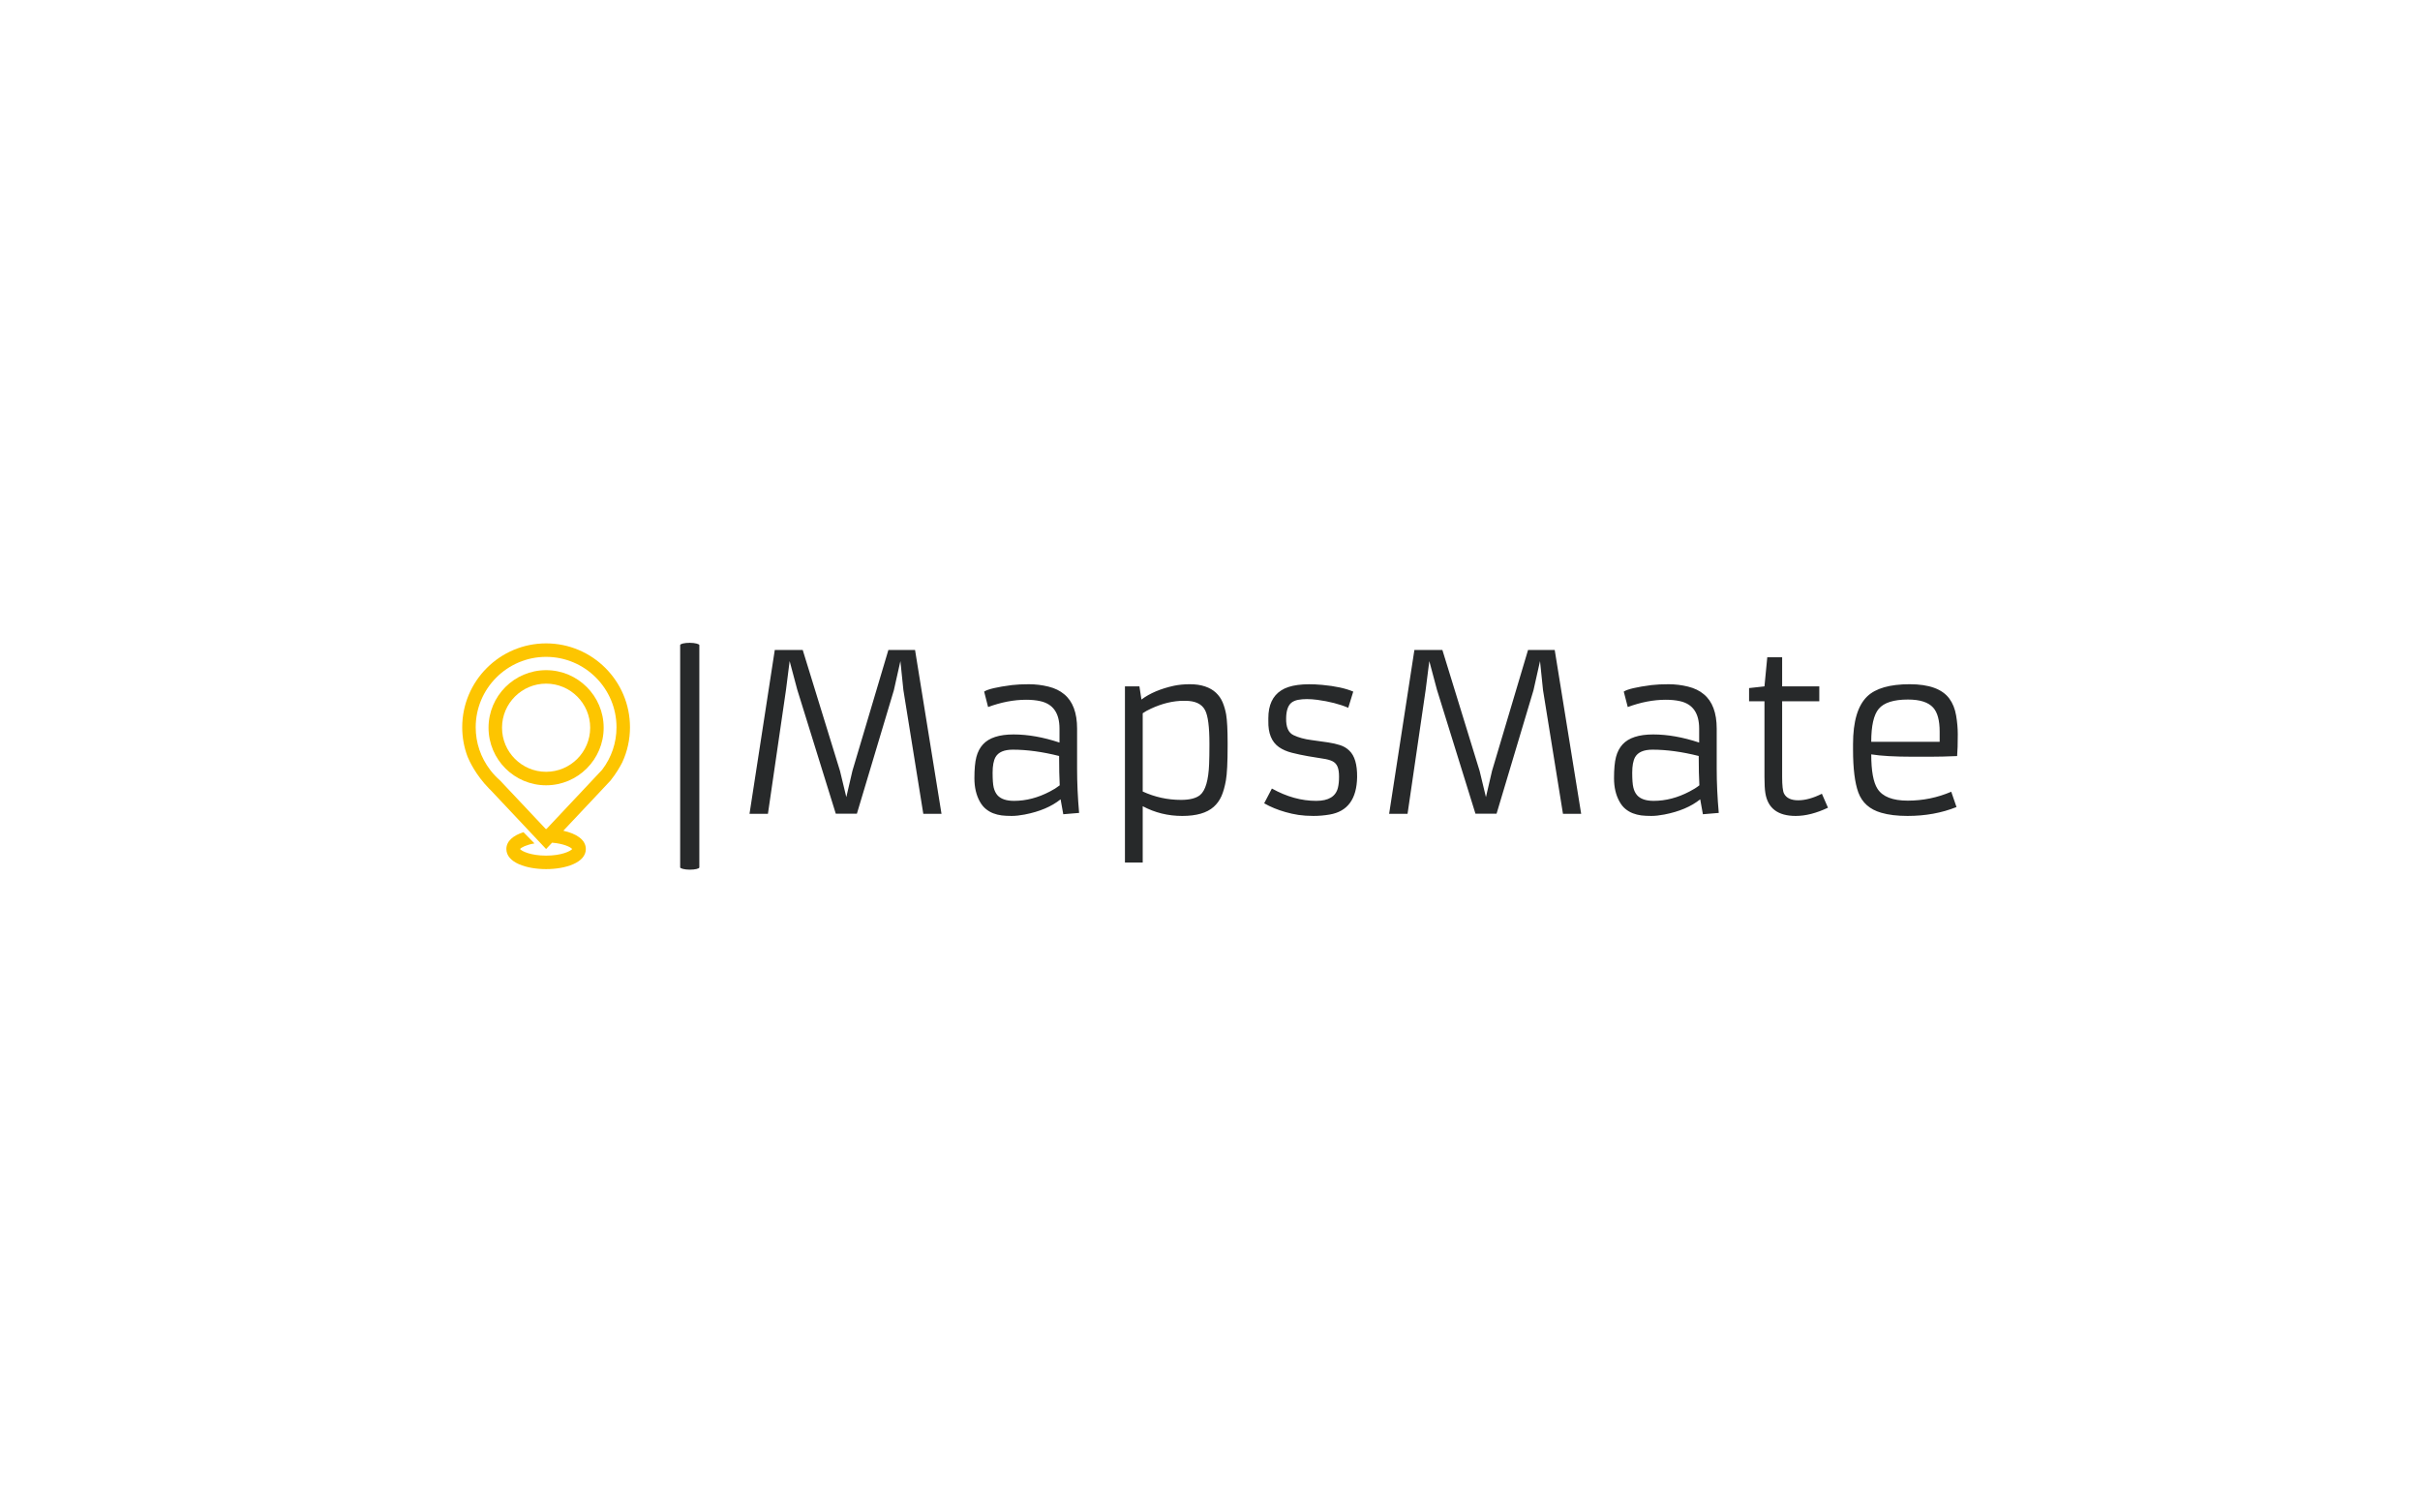 <svg viewBox="0 0 640 400" data-background-color="#ffffff" preserveAspectRatio="xMidYMid meet" height="400" width="640" xmlns="http://www.w3.org/2000/svg" xmlns:xlink="http://www.w3.org/1999/xlink"><rect width="640" height="400" x="0" y="0" opacity="1" fill="#ffffff" data-fill-palette-color="background" id="background"></rect><g id="tight-bounds" transform="matrix(1,0,0,1,122.24,170.003)"><svg viewBox="0 0 395.52 59.995" height="59.995" width="395.52"><g><svg viewBox="0 0 489.565 74.26" height="59.995" width="395.52"><g><rect width="6.275" height="74.26" x="71.343" y="0" fill="#27292a" opacity="1" stroke-width="0" stroke="transparent" fill-opacity="1" class="rect-o-0" data-fill-palette-color="primary" rx="1%" id="o-0" data-palette-color="#27292a"></rect></g><g transform="matrix(1,0,0,1,94.045,0.185)"><svg viewBox="0 0 395.52 73.891" height="73.891" width="395.52"><g><svg viewBox="0 0 395.52 73.891" height="73.891" width="395.52"><g><svg viewBox="0 0 395.52 73.891" height="73.891" width="395.52"><g transform="matrix(1,0,0,1,0,0)"><svg width="395.52" viewBox="3.08 -37.35 275.46 48.46" height="73.891" data-palette-color="#27292a"><svg></svg><g class="undefined-text-0" data-fill-palette-color="primary" id="text-0"><path d="M3.08 0l5.76-37.35h6.37l8.5 27.58 1.44 5.96 1.39-5.98 8.2-27.56h6.08l6.03 37.35h-4.15l-4.54-28.22-0.68-6.59-1.49 6.64-8.43 28.15h-4.81l-8.79-28.3-1.73-6.49-0.83 6.54-4.12 28.27zM77.76-19.41v9.11c0 3.24 0.153 6.607 0.46 10.1v0l-3.61 0.3-0.61-3.4c-2.067 1.66-4.8 2.817-8.2 3.47v0c-1.107 0.213-2.093 0.32-2.96 0.32-0.86 0-1.62-0.04-2.28-0.12-0.66-0.087-1.297-0.247-1.91-0.48-0.607-0.233-1.17-0.563-1.69-0.99-0.52-0.42-0.977-0.98-1.37-1.68v0c-0.827-1.48-1.24-3.26-1.24-5.34 0-2.073 0.15-3.683 0.45-4.83 0.3-1.147 0.8-2.103 1.5-2.87v0c1.38-1.513 3.707-2.27 6.98-2.27 3.273 0 6.763 0.617 10.47 1.85v0-3.17c0-3.533-1.457-5.623-4.37-6.27v0c-0.94-0.213-2.02-0.32-3.24-0.32v0c-2.787 0-5.677 0.553-8.67 1.66v0l-0.9-3.52c0.827-0.553 2.943-1.05 6.35-1.49v0c1.073-0.127 2.36-0.19 3.86-0.19 1.507 0 2.987 0.18 4.44 0.54 1.447 0.353 2.65 0.937 3.61 1.75v0c1.953 1.613 2.93 4.227 2.93 7.84zM73.66-13.18v0c-3.813-0.96-7.33-1.44-10.55-1.44v0c-1.987 0-3.303 0.567-3.95 1.7v0c-0.44 0.8-0.66 1.98-0.66 3.54 0 1.567 0.083 2.7 0.25 3.4 0.173 0.7 0.453 1.277 0.84 1.73v0c0.767 0.867 2.03 1.3 3.79 1.3v0c2.747 0 5.473-0.71 8.18-2.13v0c0.827-0.42 1.573-0.89 2.24-1.41v0c-0.093-1.76-0.14-3.99-0.14-6.69zM92.72-1.73v0 12.84h-4.05v-40.16h3.3l0.46 3c1.907-1.433 4.39-2.483 7.45-3.15v0c1.107-0.227 2.31-0.34 3.61-0.34 1.3 0 2.453 0.17 3.46 0.51 1 0.34 1.823 0.817 2.47 1.43 0.653 0.613 1.16 1.34 1.52 2.18 0.353 0.847 0.62 1.767 0.8 2.76v0c0.227 1.367 0.34 3.55 0.34 6.55v0 0.56c0 3.807-0.13 6.443-0.39 7.91-0.26 1.467-0.6 2.673-1.02 3.62-0.427 0.953-1.013 1.763-1.76 2.43v0c-1.547 1.387-3.94 2.08-7.18 2.08-3.233 0-6.237-0.74-9.01-2.22zM92.72-22.92v17.84c2.773 1.273 5.68 1.91 8.72 1.91v0c1.987 0 3.437-0.367 4.35-1.1v0c1.233-1.013 1.923-3.367 2.07-7.06v0c0.047-1.22 0.07-2.62 0.07-4.2v0-0.53c0-3.747-0.323-6.253-0.97-7.52v0c-0.733-1.453-2.247-2.18-4.54-2.18v0h-0.37c-2.393 0-4.877 0.597-7.45 1.79v0c-0.747 0.34-1.373 0.69-1.88 1.05zM120.41-2.39l1.76-3.37c3.353 1.873 6.723 2.81 10.11 2.81v0c2.813 0 4.463-1.003 4.95-3.01v0c0.167-0.68 0.25-1.513 0.25-2.5 0-0.987-0.117-1.75-0.35-2.29-0.227-0.547-0.607-0.957-1.14-1.23-0.54-0.267-1.253-0.463-2.14-0.59-0.887-0.133-2.013-0.317-3.38-0.55-1.367-0.24-2.62-0.507-3.76-0.8-1.14-0.293-2.11-0.717-2.91-1.27v0c-1.693-1.187-2.507-3.187-2.44-6v0-0.61c0-2.967 0.977-5.077 2.93-6.33v0c1.887-1.233 5.003-1.653 9.35-1.26v0c2.967 0.273 5.327 0.783 7.08 1.53v0l-1.14 3.69c-1.953-0.833-4.3-1.437-7.04-1.81v0c-0.847-0.113-1.64-0.17-2.38-0.17-0.74 0-1.41 0.057-2.01 0.17-0.6 0.113-1.103 0.327-1.51 0.64v0c-0.787 0.633-1.193 1.813-1.22 3.54v0c-0.053 2.033 0.513 3.327 1.7 3.88v0c1.14 0.54 2.493 0.91 4.06 1.11 1.56 0.207 2.837 0.387 3.83 0.54 0.993 0.153 1.897 0.36 2.71 0.62 0.813 0.26 1.513 0.677 2.1 1.25v0c1.22 1.153 1.813 3.163 1.78 6.03v0c-0.08 4.993-2.163 7.84-6.25 8.54v0c-1.233 0.213-2.47 0.32-3.71 0.32-1.233 0-2.37-0.077-3.41-0.23-1.033-0.16-2.02-0.377-2.96-0.65v0c-1.793-0.507-3.413-1.173-4.86-2zM148.9 0l5.76-37.35h6.38l8.49 27.58 1.44 5.96 1.39-5.98 8.21-27.56h6.08l6.03 37.35h-4.15l-4.55-28.22-0.68-6.59-1.49 6.64-8.42 28.15h-4.81l-8.79-28.3-1.73-6.49-0.83 6.54-4.13 28.27zM223.58-19.41v9.11c0 3.24 0.157 6.607 0.47 10.1v0l-3.62 0.3-0.61-3.4c-2.067 1.66-4.8 2.817-8.2 3.47v0c-1.107 0.213-2.09 0.32-2.95 0.32-0.867 0-1.63-0.04-2.29-0.12-0.653-0.087-1.287-0.247-1.9-0.48-0.613-0.233-1.18-0.563-1.7-0.99-0.52-0.42-0.973-0.98-1.36-1.68v0c-0.833-1.48-1.25-3.26-1.25-5.34 0-2.073 0.15-3.683 0.45-4.83 0.3-1.147 0.8-2.103 1.5-2.87v0c1.387-1.513 3.717-2.27 6.99-2.27 3.267 0 6.757 0.617 10.47 1.85v0-3.17c0-3.533-1.457-5.623-4.37-6.27v0c-0.947-0.213-2.03-0.32-3.25-0.32v0c-2.78 0-5.667 0.553-8.66 1.66v0l-0.91-3.52c0.833-0.553 2.95-1.05 6.35-1.49v0c1.073-0.127 2.363-0.19 3.87-0.19 1.507 0 2.983 0.18 4.43 0.54 1.447 0.353 2.65 0.937 3.61 1.75v0c1.953 1.613 2.93 4.227 2.93 7.84zM219.48-13.18v0c-3.807-0.96-7.32-1.44-10.54-1.44v0c-1.987 0-3.307 0.567-3.96 1.7v0c-0.44 0.8-0.66 1.98-0.66 3.54 0 1.567 0.087 2.7 0.26 3.4 0.167 0.7 0.447 1.277 0.84 1.73v0c0.767 0.867 2.027 1.3 3.78 1.3v0c2.753 0 5.48-0.71 8.18-2.13v0c0.833-0.42 1.583-0.89 2.25-1.41v0c-0.1-1.76-0.15-3.99-0.15-6.69zM247.56-4.57l1.39 3.18c-2.653 1.253-5.103 1.88-7.35 1.88v0c-4.067 0-6.377-1.743-6.93-5.23v0c-0.133-0.827-0.2-2.03-0.2-3.61v0-17.31h-3.51v-3l3.51-0.39 0.64-6.64h3.39v6.64h8.47v3.39h-8.47v17.24c0 2 0.147 3.277 0.44 3.83v0c0.54 1.007 1.613 1.51 3.22 1.51 1.613 0 3.413-0.497 5.4-1.49zM277.05-5.03l1.2 3.49c-3.373 1.353-7.093 2.03-11.16 2.03v0c-2.36 0-4.363-0.243-6.01-0.73v0c-2.62-0.753-4.36-2.3-5.22-4.64v0c-0.8-2.2-1.2-5.457-1.2-9.77v0-1.24c0-5.16 1.077-8.783 3.23-10.87v0c1.933-1.853 5.163-2.78 9.69-2.78v0c4.407 0 7.417 1.09 9.03 3.27v0c0.78 1.06 1.297 2.343 1.55 3.85 0.253 1.5 0.38 2.933 0.38 4.3v0c0 2.133-0.05 3.787-0.15 4.96v0c-2.293 0.1-4.35 0.15-6.17 0.15v0c0 0-1.31 0-3.93 0v0c-4.107 0-7.267-0.18-9.48-0.54v0c0 3.747 0.473 6.36 1.42 7.84v0c1.153 1.807 3.457 2.71 6.91 2.71 3.447 0 6.75-0.677 9.91-2.03zM258.81-16.41h15.6v-2.34c0-2.553-0.497-4.377-1.49-5.47v0c-1.107-1.22-3.017-1.83-5.73-1.83v0c-3.26 0-5.483 0.707-6.67 2.12v0c-1.14 1.353-1.71 3.86-1.71 7.52z" data-fill-palette-color="primary" fill="#27292a" opacity="1"></path></g></svg></g></svg></g></svg></g></svg></g><g transform="matrix(1,0,0,1,0,0.185)"><svg viewBox="0 0 54.916 73.891" height="73.891" width="54.916"><g><svg xmlns="http://www.w3.org/2000/svg" xmlns:xlink="http://www.w3.org/1999/xlink" version="1.1" x="0" y="0" viewBox="14.949 2.641 70.396 94.719" enable-background="new 0 0 100.297 100" xml:space="preserve" height="73.891" width="54.916" class="icon-icon-0" fill="#fdc500" data-fill-palette-color="accent" id="icon-0"><path fill="#fdc500" d="M50.147 13.877c-13.317 0-24.153 10.834-24.153 24.152 0 13.319 10.836 24.157 24.153 24.157s24.155-10.838 24.155-24.157C74.303 24.711 63.465 13.877 50.147 13.877zM50.147 56.529c-10.198 0-18.498-8.3-18.498-18.5 0-10.199 8.3-18.497 18.498-18.497 10.202 0 18.498 8.298 18.498 18.497C68.646 48.229 60.35 56.529 50.147 56.529z" data-fill-palette-color="accent"></path><path fill="#fdc500" d="M50.147 2.641c-19.406 0-35.198 15.792-35.198 35.202 0 4.285 0.775 8.451 2.258 12.371 0.665 1.618 3.353 7.584 9.022 13.373 0.226 0.21 0.434 0.44 0.665 0.644l23.253 24.703 2.509-2.665c4.914 0.398 7.816 1.881 8.435 2.665-0.718 0.908-4.495 2.769-10.944 2.769-6.45 0-10.225-1.86-10.942-2.769 0.51-0.646 2.597-1.764 6.066-2.363l-4.619-4.702c-4.138 1.324-7.175 3.638-7.175 7.065 0 5.789 8.641 8.426 16.67 8.426 8.03 0 16.669-2.637 16.669-8.426 0-4.03-4.189-6.528-9.441-7.677l16.119-17.125 3.654-3.898c2.354-2.947 3.959-5.703 4.947-7.647 2.137-4.591 3.25-9.583 3.25-14.743C85.348 18.434 69.559 2.641 50.147 2.641zM73.638 55.708L50.309 80.512c-0.052-0.002-0.107-0.004-0.162-0.004-0.054 0-0.105 0.004-0.157 0.006L30.918 60.256l-0.197-0.189c-1.374-1.201-2.646-2.545-3.784-3.992l-0.278-0.366c-3.961-5.197-6.054-11.376-6.054-17.864 0-16.292 13.254-29.547 29.542-29.547 16.29 0 29.543 13.255 29.543 29.547C79.69 44.331 77.6 50.511 73.638 55.708z" data-fill-palette-color="accent"></path></svg></g></svg></g></svg></g></svg><rect width="395.52" height="59.995" fill="transparent" stroke="transparent"></rect></g><defs></defs></svg>
